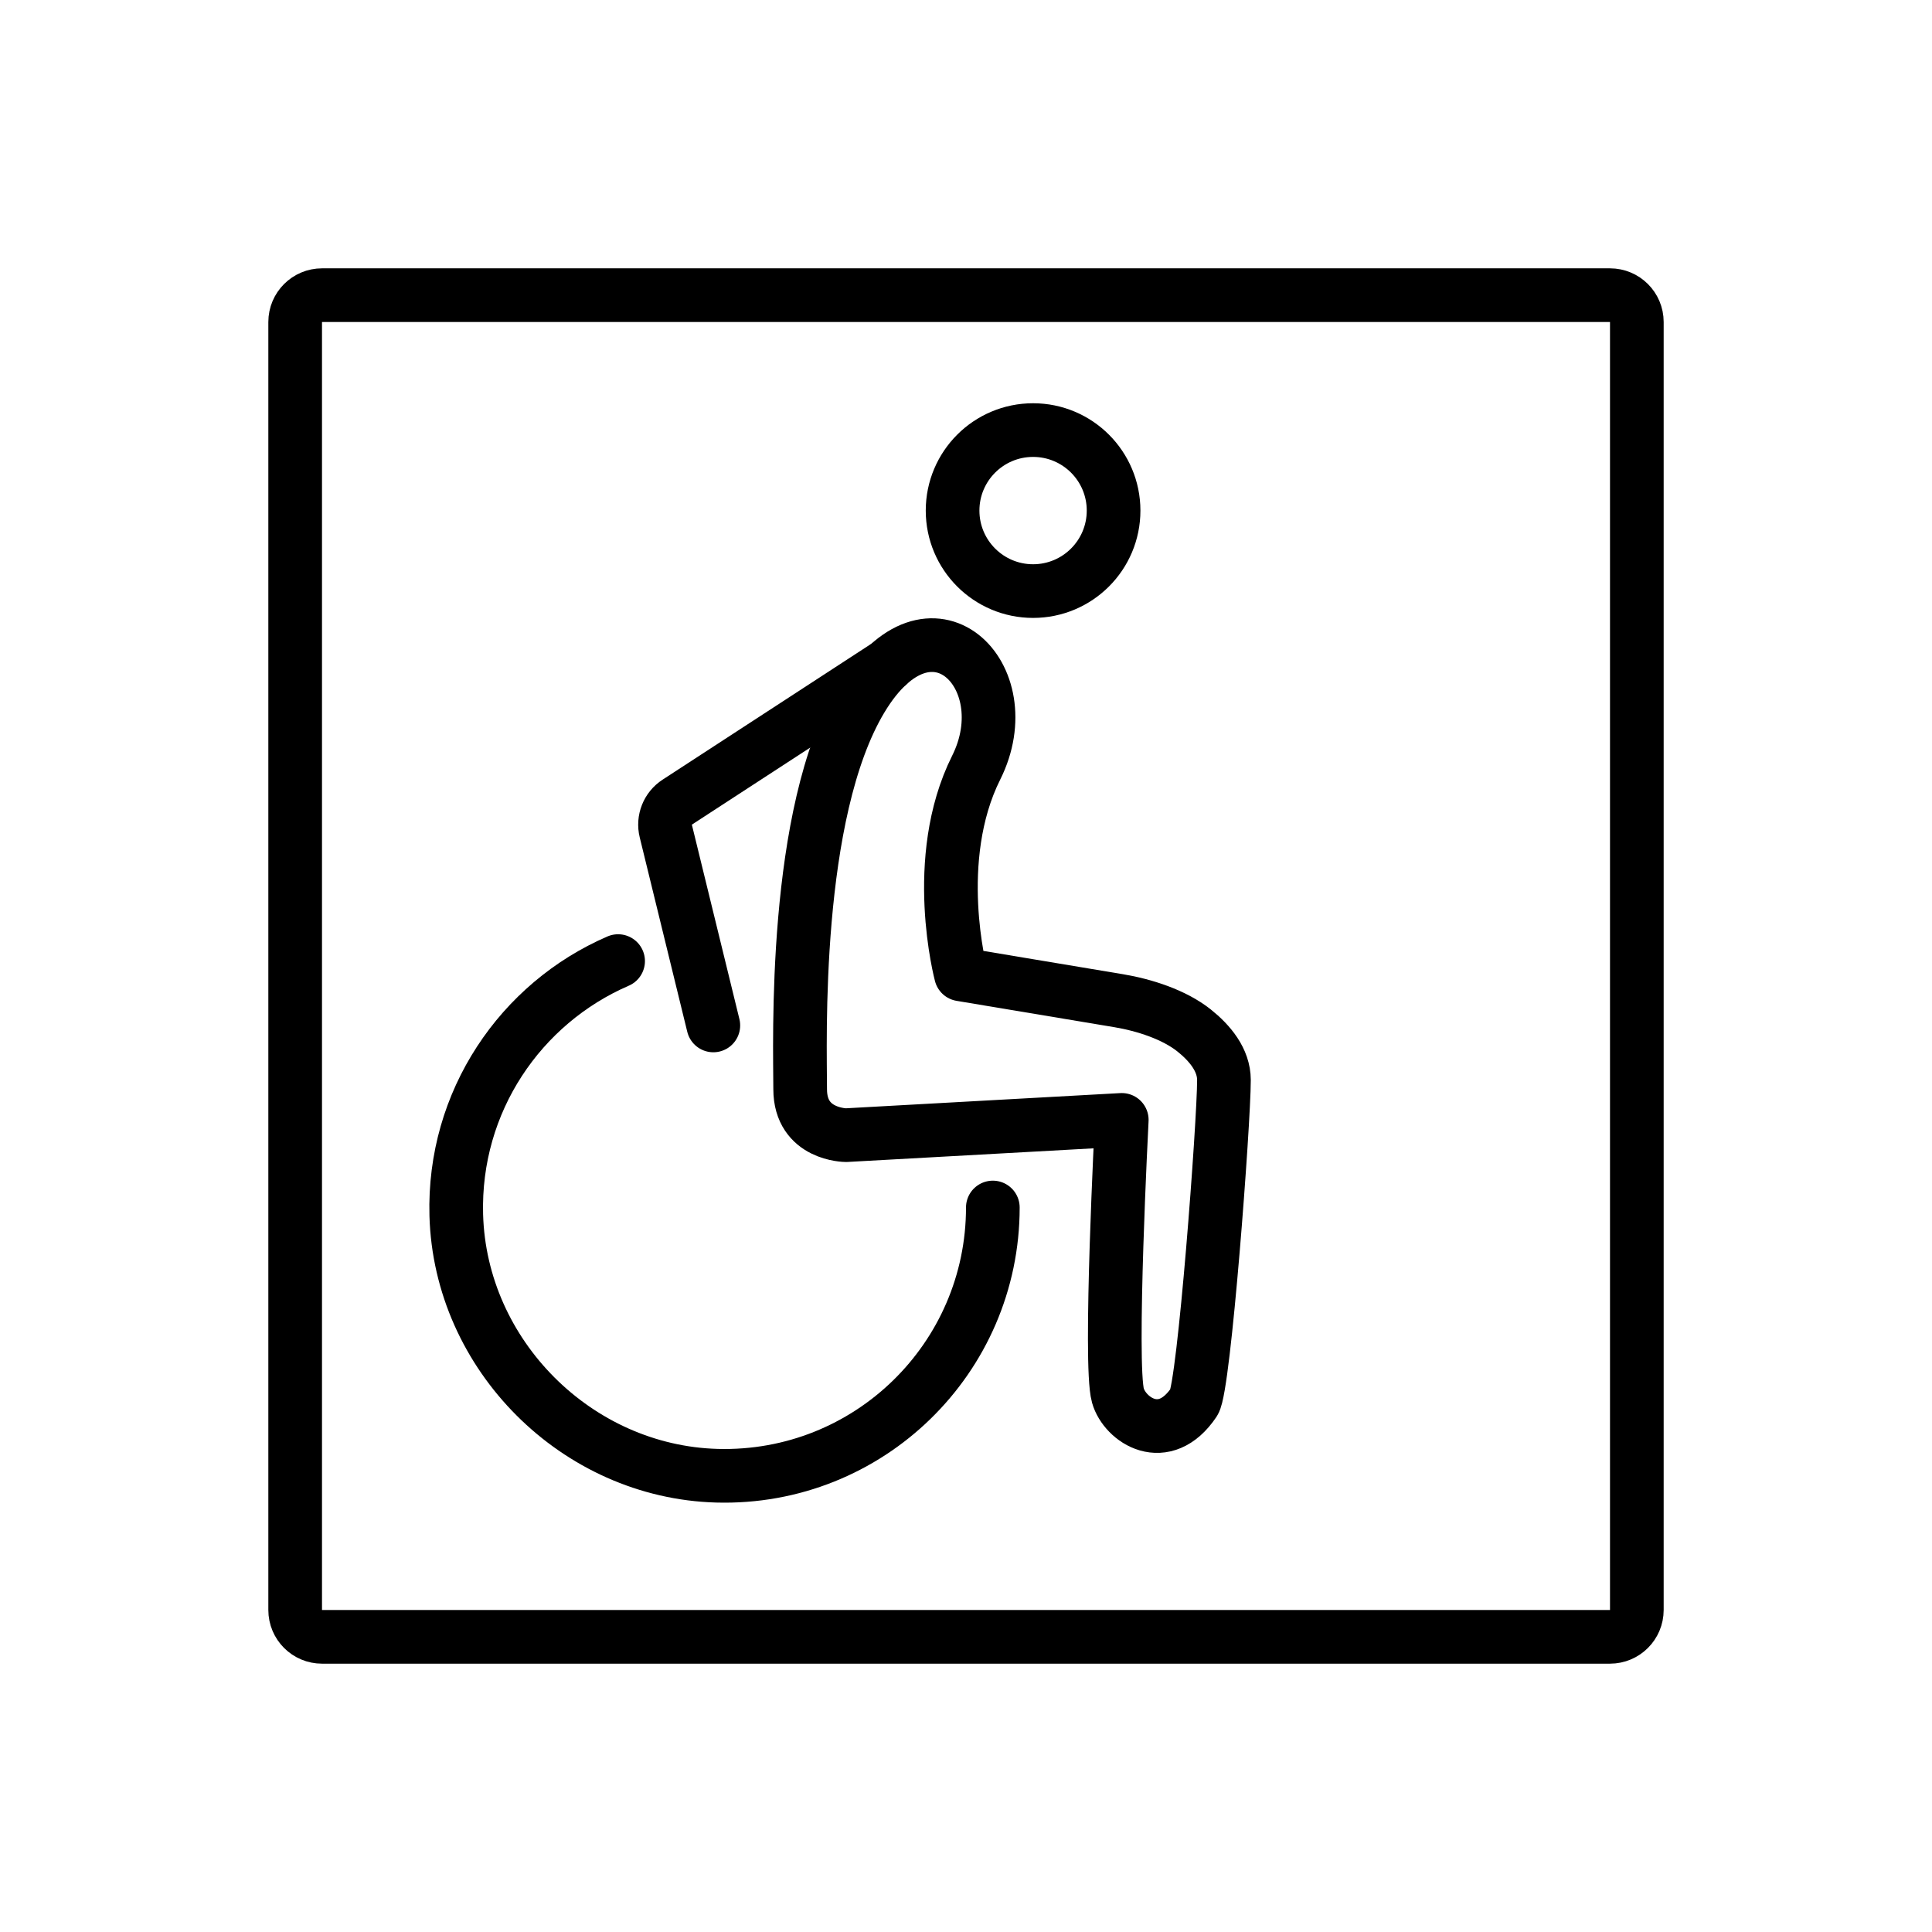 <svg id="emoji" viewBox="0 0 72 72" xmlns="http://www.w3.org/2000/svg">
  <g id="line">
    <path fill="none" stroke="#000000" stroke-linecap="round" stroke-linejoin="round" stroke-miterlimit="10" stroke-width="2" d="M60,61H12c-0.552,0-1-0.448-1-1V12c0-0.552,0.448-1,1-1h48c0.552,0,1,0.448,1,1v48C61,60.552,60.552,61,60,61z"/>
    <path fill="none" stroke="#000000" stroke-linecap="round" stroke-linejoin="round" stroke-miterlimit="10" stroke-width="2" d="M35.812,36.312l5.888,0.983c0.938,0.157,2.057,0.514,2.8,1.107c0.589,0.47,1.113,1.099,1.113,1.848 c0,1.567-0.736,11.44-1.113,12c-1.116,1.661-2.582,0.668-2.839-0.242c-0.329-1.165,0.144-10.273,0.144-10.273 L31.532,42.304c0,0-1.712,0-1.712-1.712s-0.288-10.273,2.28-14.553c2.568-4.28,5.992-0.856,4.28,2.568 C34.668,32.031,35.812,36.312,35.812,36.312z"/>
    <circle cx="38.5" cy="19.028" r="3" fill="none" stroke="#000000" stroke-linecap="round" stroke-linejoin="round" stroke-miterlimit="10" stroke-width="2"/>
    <path fill="none" stroke="#000000" stroke-miterlimit="10" stroke-width="2" d="M37,45"/>
    <path fill="none" stroke="#000000" stroke-linecap="round" stroke-linejoin="round" stroke-miterlimit="10" stroke-width="2" d="M37,45c0,5.617-4.631,10.153-10.284,9.996c-5.218-0.145-9.568-4.495-9.712-9.713 c-0.117-4.234,2.399-7.896,6.031-9.466"/>
    <path fill="none" stroke="#000000" stroke-linecap="round" stroke-linejoin="round" stroke-miterlimit="10" stroke-width="2" d="M33.092,24.781l-7.851,5.111c-0.358,0.231-0.53,0.664-0.429,1.077l1.772,7.246"/>
  </g>
</svg>
